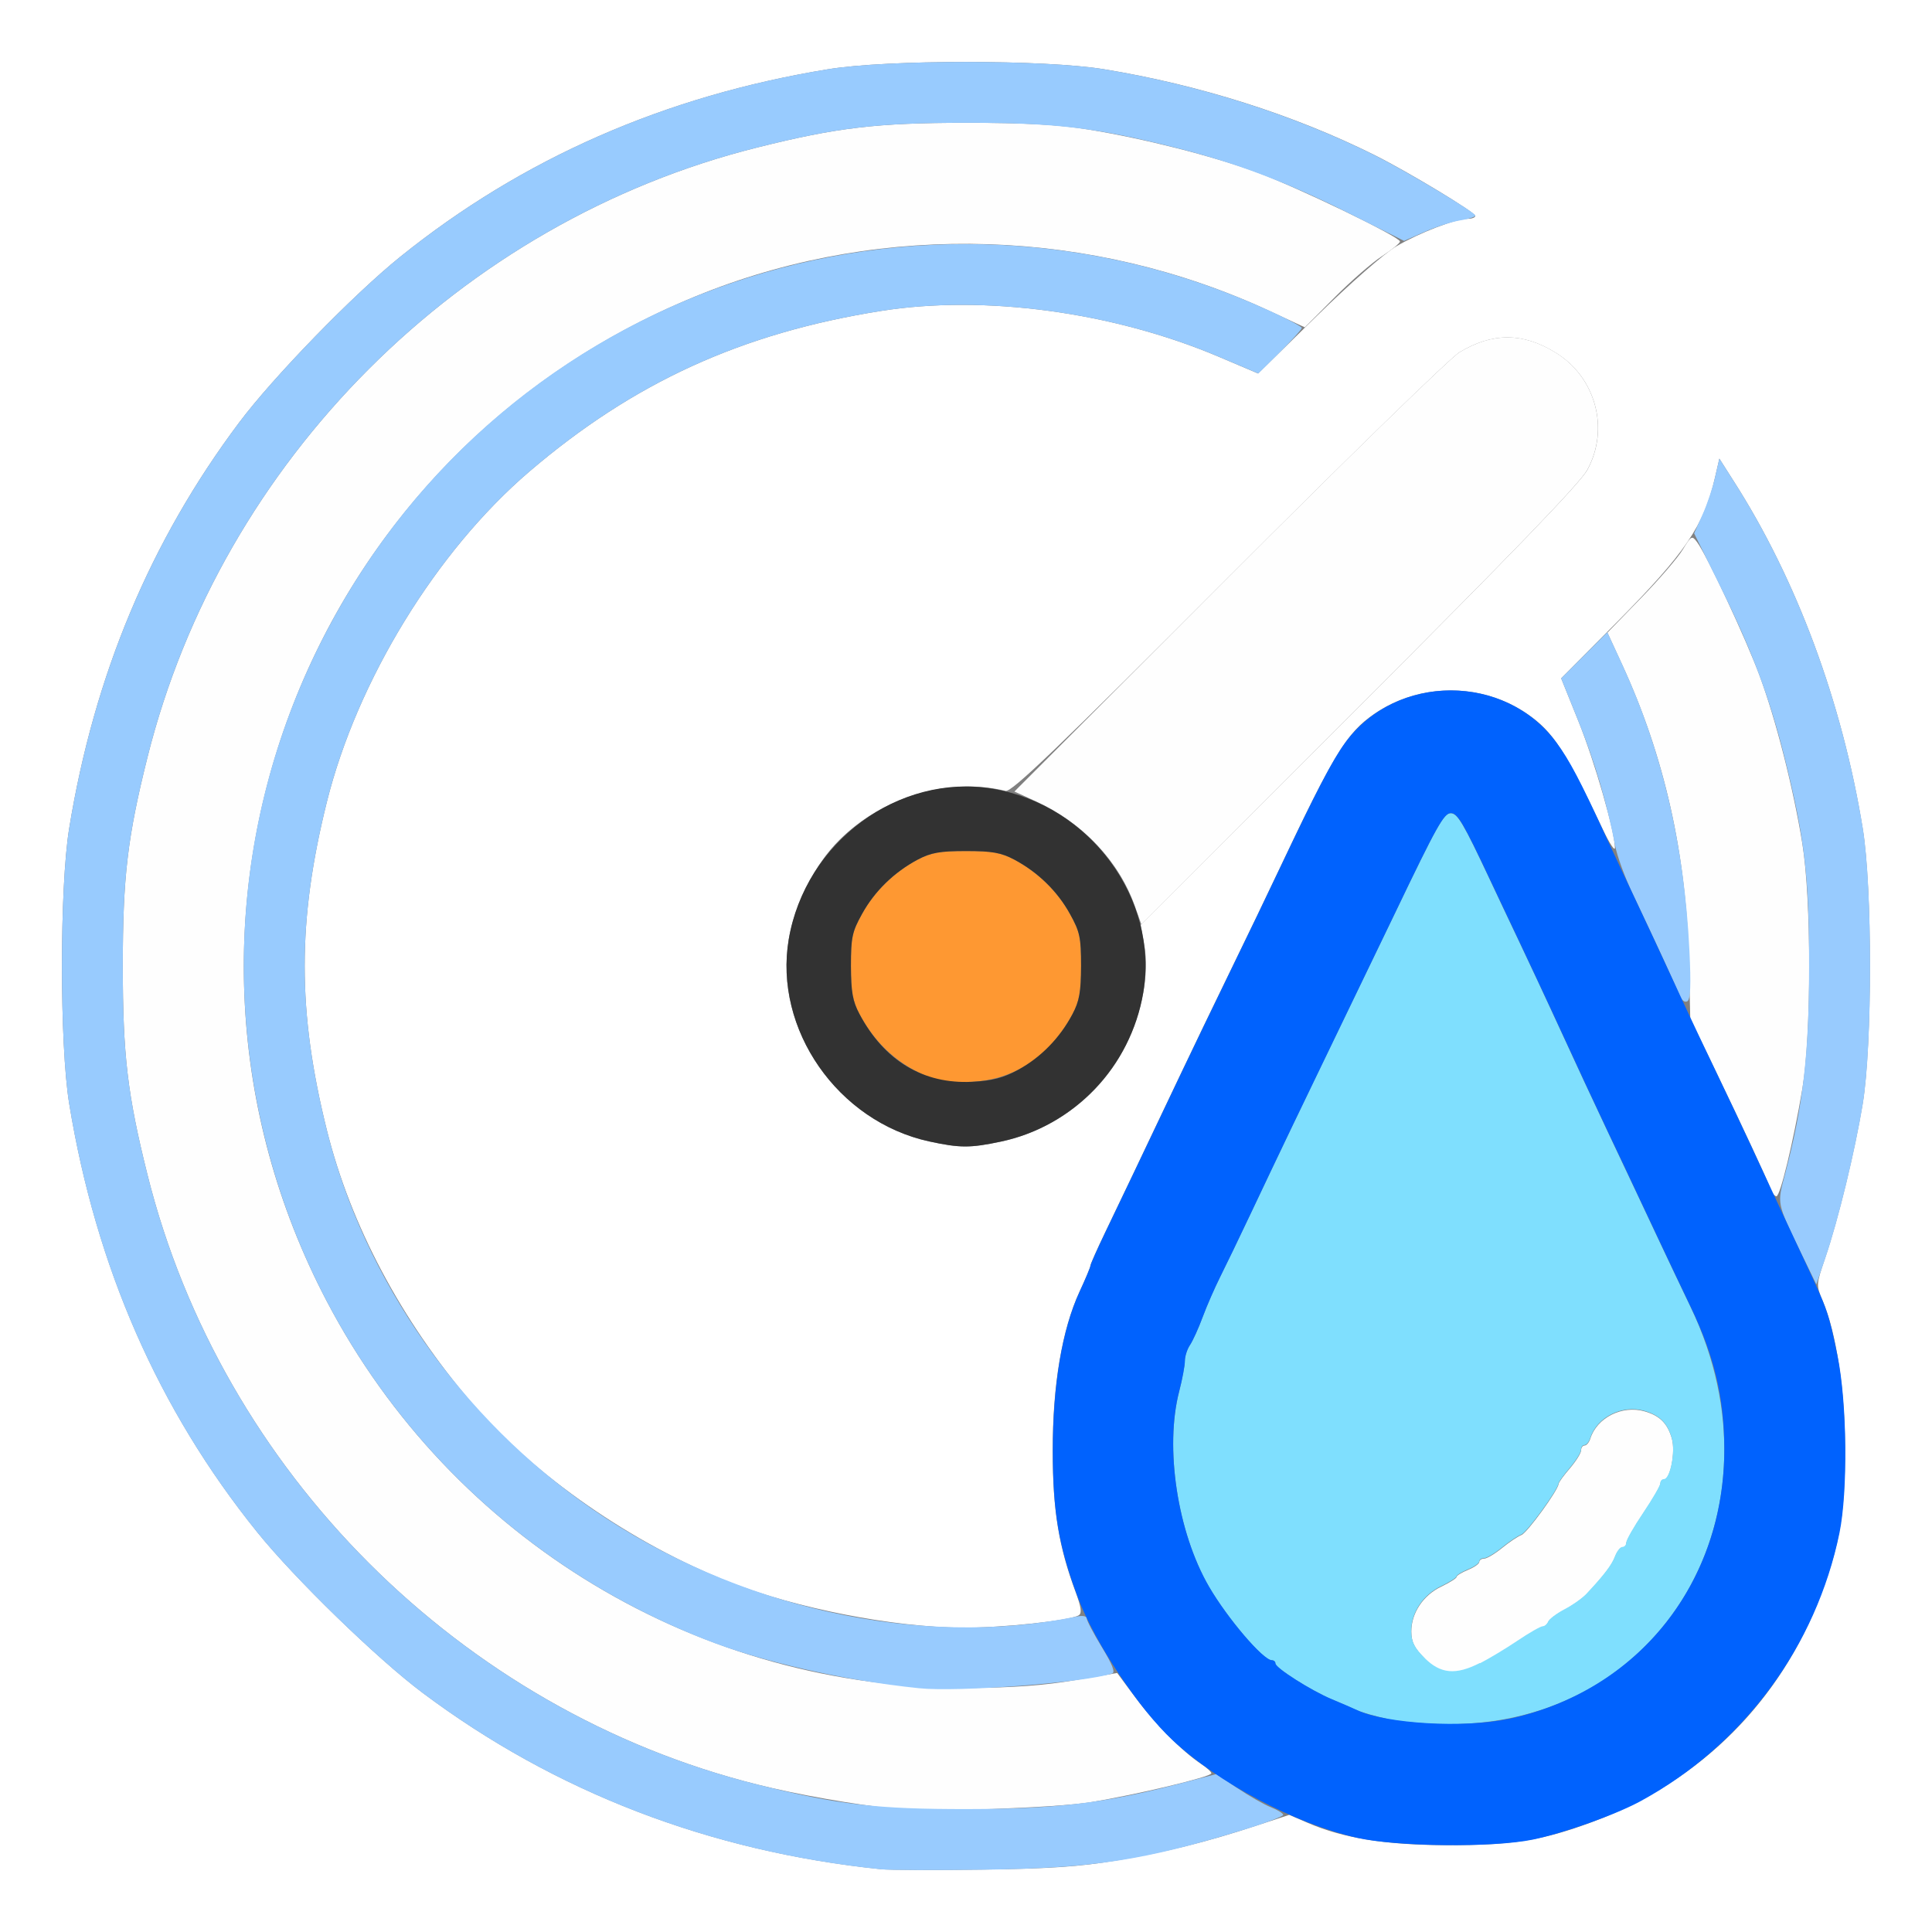 <?xml version="1.0" encoding="UTF-8" standalone="no"?>
<!-- Created with Inkscape (http://www.inkscape.org/) -->

<svg
   xmlns:dc="http://purl.org/dc/elements/1.1/"
   xmlns:cc="http://creativecommons.org/ns#"
   xmlns:rdf="http://www.w3.org/1999/02/22-rdf-syntax-ns#"
   xmlns:svg="http://www.w3.org/2000/svg"
   xmlns="http://www.w3.org/2000/svg"
   xmlns:sodipodi="http://sodipodi.sourceforge.net/DTD/sodipodi-0.dtd"
   xmlns:inkscape="http://www.inkscape.org/namespaces/inkscape"
   version="1.1"
   id="svg2"
   width="16"
   height="16"
   viewBox="0 0 16 16"
   sodipodi:docname="SMOOTH_RADIUS.svg"
   inkscape:version="0.92.4 (5da689c313, 2019-01-14)">
  <rect x="0" y="0" width="16" height="16" fill="#808080" stroke="none"/>
  <defs
     id="defs6" />
  <sodipodi:namedview
     pagecolor="#ffffff"
     bordercolor="#666666"
     borderopacity="1"
     objecttolerance="10"
     gridtolerance="10"
     guidetolerance="10"
     inkscape:pageopacity="0"
     inkscape:pageshadow="2"
     inkscape:window-width="828"
     inkscape:window-height="480"
     id="namedview4"
     showgrid="false"
     inkscape:zoom="14.75"
     inkscape:cx="8"
     inkscape:cy="8"
     inkscape:window-x="0"
     inkscape:window-y="0"
     inkscape:window-maximized="0"
     inkscape:current-layer="svg2" />
  <g
     id="SMOOTH_RADIUS">
    <path
       style="fill:#ffffff;stroke-width:0.031"
       d="M 0,8 V 0 h 8 8 v 8 8 H 8 0 Z m 9.234,7.41 c 0.43,-0.074 0.755,-0.154 1.159,-0.287 l 0.284,-0.093 0.153,0.066 c 0.296,0.128 0.65,0.184 1.159,0.185 0.535,7.62e-4 0.789,-0.04 1.197,-0.192 0.897,-0.334 1.567,-1.004 1.901,-1.901 0.151,-0.405 0.193,-0.664 0.193,-1.185 0,-0.488 -0.072,-0.965 -0.186,-1.233 -0.054,-0.126 -0.053,-0.133 0.02,-0.348 0.109,-0.319 0.247,-0.887 0.312,-1.281 0.08,-0.489 0.08,-1.792 0,-2.281 C 15.256,5.814 14.878,4.797 14.358,3.985 l -0.119,-0.187 -0.036,0.156 C 14.112,4.353 13.957,4.581 13.382,5.161 L 12.929,5.618 13.072,5.973 c 0.134,0.332 0.303,0.92 0.302,1.048 -2.19e-4,0.031 -0.044,-0.035 -0.097,-0.146 -0.31,-0.654 -0.416,-0.817 -0.628,-0.962 -0.378,-0.26 -0.89,-0.26 -1.269,0 -0.227,0.156 -0.335,0.332 -0.788,1.29 -0.089,0.189 -0.272,0.569 -0.406,0.844 -0.134,0.275 -0.314,0.648 -0.399,0.828 -0.352,0.741 -0.519,1.091 -0.635,1.332 -0.067,0.139 -0.122,0.263 -0.122,0.275 0,0.012 -0.04,0.109 -0.09,0.215 -0.145,0.314 -0.223,0.773 -0.222,1.319 2.5e-4,0.49 0.049,0.791 0.19,1.169 0.046,0.125 0.053,0.175 0.026,0.192 C 8.863,13.421 8.292,13.482 7.969,13.48 7.397,13.476 6.595,13.32 6.047,13.104 5.238,12.786 4.421,12.219 3.906,11.617 3.323,10.936 2.903,10.145 2.707,9.359 2.462,8.376 2.462,7.624 2.707,6.641 2.958,5.634 3.614,4.564 4.383,3.906 5.246,3.168 6.142,2.758 7.297,2.575 8.153,2.439 9.219,2.584 10.092,2.954 L 10.419,3.093 10.905,2.617 C 11.176,2.351 11.467,2.096 11.565,2.039 11.754,1.928 12.055,1.812 12.155,1.812 c 0.035,0 0.063,-0.011 0.063,-0.024 0,-0.029 -0.558,-0.366 -0.833,-0.503 C 10.716,0.951 9.932,0.702 9.141,0.573 c -0.489,-0.08 -1.792,-0.08 -2.281,0 C 5.506,0.794 4.326,1.312 3.313,2.128 2.927,2.439 2.262,3.123 1.98,3.5 1.246,4.479 0.78,5.591 0.573,6.859 c -0.08,0.489 -0.08,1.792 0,2.281 0.222,1.353 0.739,2.533 1.556,3.547 0.311,0.386 0.995,1.051 1.372,1.333 1.096,0.821 2.378,1.314 3.797,1.46 0.069,0.007 0.448,0.009 0.844,0.003 0.548,-0.007 0.808,-0.025 1.094,-0.074 z M 8.29,9.454 C 8.734,9.36 9.12,9.063 9.321,8.661 9.458,8.389 9.518,8.067 9.477,7.829 L 9.447,7.659 11.254,5.853 C 12.527,4.58 13.086,4.001 13.146,3.891 13.332,3.55 13.215,3.121 12.879,2.918 12.609,2.753 12.36,2.753 12.087,2.917 12.013,2.961 11.152,3.8 10.172,4.781 8.761,6.195 8.378,6.562 8.328,6.55 7.858,6.435 7.312,6.596 6.95,6.958 6.747,7.16 6.581,7.487 6.532,7.779 6.406,8.524 6.938,9.288 7.696,9.453 c 0.254,0.055 0.339,0.055 0.594,0.001 z"
       id="path831"
       inkscape:connector-curvature="0" />
    <path
       style="fill:#fefefe;stroke-width:0.031"
       d="M 7.422,14.981 C 7.075,14.945 6.602,14.862 6.269,14.778 3.814,14.164 1.836,12.186 1.222,9.731 1.056,9.068 1.017,8.738 1.017,8 c 0,-0.738 0.039,-1.068 0.205,-1.731 C 1.836,3.814 3.814,1.836 6.269,1.222 6.932,1.056 7.262,1.017 8,1.017 c 0.497,0 0.761,0.015 1.016,0.056 0.458,0.075 1.02,0.217 1.387,0.352 0.336,0.123 1.191,0.536 1.191,0.575 0,0.014 -0.067,0.068 -0.148,0.121 -0.082,0.053 -0.259,0.207 -0.394,0.343 L 10.806,2.711 10.52,2.578 C 9.044,1.891 7.328,1.835 5.833,2.425 2.503,3.739 1.051,7.616 2.705,10.774 c 1.038,1.982 3.094,3.219 5.326,3.205 0.354,-0.002 0.626,-0.022 0.868,-0.064 l 0.353,-0.06 0.155,0.208 c 0.158,0.214 0.388,0.445 0.54,0.545 0.047,0.031 0.085,0.066 0.085,0.078 0,0.029 -0.62,0.177 -1,0.239 -0.286,0.047 -1.347,0.084 -1.609,0.057 z m 4.376,-1.247 c -0.085,-0.085 -0.11,-0.136 -0.11,-0.223 0,-0.153 0.098,-0.3 0.249,-0.372 0.069,-0.033 0.126,-0.069 0.126,-0.08 1.87e-4,-0.011 0.043,-0.037 0.094,-0.058 0.052,-0.021 0.094,-0.051 0.094,-0.066 0,-0.015 0.018,-0.027 0.04,-0.027 0.022,0 0.089,-0.04 0.148,-0.088 0.06,-0.049 0.132,-0.097 0.161,-0.108 0.047,-0.017 0.305,-0.372 0.308,-0.424 7e-4,-0.012 0.043,-0.07 0.094,-0.129 0.051,-0.06 0.092,-0.126 0.092,-0.148 0,-0.022 0.013,-0.04 0.029,-0.04 0.016,0 0.038,-0.026 0.048,-0.059 0.055,-0.172 0.264,-0.277 0.448,-0.224 0.127,0.036 0.191,0.1 0.227,0.227 0.031,0.109 -0.013,0.338 -0.065,0.338 -0.017,0 -0.03,0.015 -0.03,0.034 0,0.019 -0.063,0.129 -0.141,0.244 -0.077,0.115 -0.141,0.226 -0.141,0.247 0,0.021 -0.014,0.037 -0.032,0.037 -0.018,0 -0.045,0.034 -0.061,0.076 -0.027,0.072 -0.089,0.153 -0.235,0.31 -0.034,0.037 -0.117,0.095 -0.183,0.13 -0.066,0.034 -0.128,0.08 -0.136,0.102 -0.009,0.021 -0.029,0.039 -0.045,0.039 -0.016,0 -0.11,0.054 -0.208,0.119 -0.437,0.293 -0.594,0.322 -0.771,0.145 z M 14.659,9.836 C 14.622,9.74 14.44,9.35 14.199,8.85 L 13.998,8.435 13.987,7.96 C 13.966,7.072 13.784,6.263 13.433,5.502 L 13.312,5.239 13.587,4.956 c 0.152,-0.156 0.309,-0.338 0.349,-0.405 0.07,-0.115 0.076,-0.118 0.118,-0.062 0.08,0.106 0.406,0.802 0.519,1.109 0.135,0.365 0.278,0.926 0.353,1.387 0.076,0.467 0.076,1.581 4.59e-4,2.031 -0.075,0.443 -0.183,0.891 -0.215,0.891 -0.015,0 -0.039,-0.032 -0.054,-0.07 z M 9.398,7.503 C 9.266,7.132 8.967,6.814 8.582,6.638 L 8.401,6.555 10.177,4.776 c 0.977,-0.979 1.836,-1.815 1.91,-1.859 0.273,-0.164 0.522,-0.164 0.792,5.118e-4 0.335,0.203 0.453,0.632 0.266,0.974 -0.06,0.11 -0.618,0.688 -1.889,1.959 L 9.452,7.655 9.398,7.503 Z"
       id="path829"
       inkscape:connector-curvature="0" />
    <path
       style="fill:#98cbfe;stroke-width:0.031"
       d="M 7.297,15.481 C 5.878,15.335 4.596,14.841 3.5,14.02 3.123,13.738 2.439,13.073 2.128,12.687 1.312,11.674 0.794,10.494 0.573,9.141 c -0.08,-0.489 -0.08,-1.792 0,-2.281 C 0.78,5.591 1.246,4.479 1.98,3.5 2.262,3.123 2.927,2.439 3.313,2.128 4.326,1.312 5.506,0.794 6.859,0.573 c 0.489,-0.08 1.792,-0.08 2.281,0 0.791,0.13 1.575,0.379 2.245,0.713 0.256,0.128 0.833,0.473 0.833,0.499 0,0.011 -0.056,0.029 -0.125,0.04 -0.069,0.011 -0.202,0.054 -0.295,0.095 L 11.628,1.995 11.181,1.771 C 10.655,1.507 10.234,1.348 9.727,1.221 9.069,1.056 8.737,1.017 8,1.017 c -0.738,0 -1.068,0.039 -1.731,0.205 C 3.814,1.836 1.836,3.814 1.222,6.269 1.056,6.932 1.017,7.262 1.017,8 c 0,0.738 0.039,1.068 0.205,1.731 0.614,2.455 2.592,4.433 5.047,5.047 0.672,0.168 0.991,0.205 1.747,0.204 0.739,-0.001 1.138,-0.05 1.763,-0.213 l 0.294,-0.077 0.175,0.117 c 0.096,0.064 0.221,0.136 0.277,0.158 0.056,0.022 0.102,0.051 0.102,0.063 0,0.012 -0.144,0.067 -0.32,0.121 -0.831,0.256 -1.25,0.321 -2.164,0.333 -0.395,0.005 -0.775,0.004 -0.844,-0.003 z m 0.312,-1.5 C 6.976,13.915 6.303,13.761 5.833,13.575 2.503,12.261 1.051,8.384 2.705,5.226 4.189,2.395 7.604,1.238 10.523,2.578 c 0.142,0.065 0.258,0.127 0.258,0.138 0,0.011 -0.081,0.1 -0.18,0.199 L 10.421,3.093 10.093,2.954 C 9.219,2.584 8.153,2.439 7.297,2.575 6.142,2.758 5.246,3.168 4.383,3.906 3.614,4.564 2.958,5.634 2.707,6.641 c -0.245,0.984 -0.245,1.735 0,2.719 0.31,1.244 1.114,2.392 2.199,3.138 1.19,0.819 2.708,1.156 4.008,0.89 C 8.965,13.377 9,13.384 9,13.403 c 0,0.018 0.056,0.125 0.125,0.238 0.085,0.139 0.113,0.209 0.086,0.218 -0.229,0.076 -1.277,0.156 -1.602,0.122 z m 7.302,-3.614 C 14.713,9.956 14.716,9.974 14.785,9.715 14.931,9.161 14.981,8.735 14.982,8.016 14.984,7.26 14.946,6.941 14.778,6.269 14.654,5.773 14.509,5.387 14.247,4.857 l -0.217,-0.44 0.069,-0.154 c 0.038,-0.084 0.085,-0.224 0.104,-0.309 l 0.036,-0.156 0.119,0.187 c 0.52,0.812 0.898,1.829 1.069,2.875 0.08,0.489 0.08,1.792 0,2.281 -0.064,0.391 -0.202,0.96 -0.311,1.279 l -0.074,0.217 z M 13.91,8.244 C 13.879,8.164 13.715,7.81 13.528,7.416 13.46,7.276 13.392,7.09 13.376,7.004 13.31,6.658 13.208,6.31 13.072,5.973 l -0.143,-0.355 0.191,-0.191 0.191,-0.191 0.122,0.264 c 0.333,0.722 0.516,1.5 0.558,2.372 0.014,0.285 0.009,0.405 -0.017,0.42 -0.021,0.013 -0.047,-0.007 -0.064,-0.05 z"
       id="path827"
       inkscape:connector-curvature="0" />
    <path
       style="fill:#7fdffe;stroke-width:0.031"
       d="m 11.489,14.235 c -0.1,-0.022 -0.213,-0.054 -0.25,-0.071 -0.037,-0.017 -0.131,-0.058 -0.208,-0.09 -0.17,-0.071 -0.469,-0.26 -0.469,-0.297 0,-0.015 -0.014,-0.027 -0.03,-0.027 -0.071,0 -0.367,-0.347 -0.52,-0.609 C 9.751,12.69 9.644,11.988 9.766,11.521 9.791,11.422 9.812,11.309 9.812,11.271 c 0,-0.038 0.019,-0.097 0.042,-0.131 0.023,-0.034 0.071,-0.139 0.106,-0.234 0.035,-0.095 0.1,-0.242 0.143,-0.328 0.043,-0.086 0.159,-0.325 0.256,-0.531 0.225,-0.477 0.42,-0.884 0.771,-1.609 0.154,-0.318 0.343,-0.712 0.422,-0.875 0.345,-0.72 0.405,-0.828 0.462,-0.828 0.056,0 0.104,0.081 0.323,0.547 0.053,0.112 0.165,0.351 0.251,0.531 0.085,0.18 0.201,0.427 0.256,0.547 0.254,0.551 0.327,0.709 0.472,1.016 0.085,0.18 0.197,0.416 0.247,0.523 0.05,0.107 0.133,0.283 0.184,0.391 0.05,0.107 0.165,0.349 0.255,0.537 0.81,1.693 -0.236,3.471 -2.029,3.452 -0.166,-0.002 -0.385,-0.021 -0.485,-0.043 z m 0.767,-0.46 c 0.074,-0.038 0.214,-0.122 0.312,-0.188 0.098,-0.066 0.191,-0.119 0.208,-0.119 0.016,0 0.037,-0.018 0.045,-0.039 0.009,-0.021 0.07,-0.067 0.136,-0.102 0.066,-0.034 0.149,-0.093 0.183,-0.13 0.146,-0.156 0.208,-0.238 0.235,-0.31 0.016,-0.042 0.043,-0.076 0.061,-0.076 0.018,0 0.032,-0.017 0.032,-0.037 0,-0.021 0.063,-0.132 0.141,-0.247 0.077,-0.115 0.141,-0.225 0.141,-0.244 0,-0.019 0.014,-0.034 0.03,-0.034 0.052,0 0.097,-0.229 0.065,-0.338 -0.036,-0.127 -0.1,-0.19 -0.227,-0.227 -0.184,-0.053 -0.393,0.052 -0.448,0.224 -0.01,0.032 -0.032,0.059 -0.048,0.059 -0.016,0 -0.029,0.018 -0.029,0.04 0,0.022 -0.042,0.089 -0.092,0.148 -0.051,0.06 -0.093,0.118 -0.094,0.129 -0.003,0.052 -0.261,0.406 -0.308,0.424 -0.029,0.011 -0.101,0.059 -0.161,0.108 -0.06,0.049 -0.127,0.088 -0.148,0.088 -0.022,0 -0.04,0.012 -0.04,0.027 0,0.015 -0.042,0.045 -0.094,0.066 -0.052,0.021 -0.094,0.048 -0.094,0.058 -1.88e-4,0.011 -0.057,0.047 -0.126,0.08 -0.151,0.072 -0.249,0.219 -0.249,0.372 0,0.087 0.025,0.137 0.11,0.223 0.133,0.133 0.259,0.144 0.459,0.042 z"
       id="path825"
       inkscape:connector-curvature="0" />
    <path
       style="fill:#fe9832;stroke-width:0.031"
       d="M 7.715,8.928 C 7.452,8.829 7.254,8.653 7.118,8.398 7.061,8.291 7.048,8.215 7.047,8 7.047,7.764 7.057,7.716 7.139,7.569 7.243,7.38 7.405,7.223 7.6,7.119 7.71,7.061 7.784,7.048 8,7.048 c 0.216,0 0.29,0.013 0.4,0.071 C 8.595,7.223 8.757,7.38 8.861,7.569 8.943,7.716 8.953,7.764 8.953,8 8.952,8.216 8.939,8.291 8.881,8.4 8.699,8.743 8.405,8.941 8.049,8.959 7.913,8.966 7.785,8.954 7.715,8.928 Z"
       id="path823"
       inkscape:connector-curvature="0" />
    <path
       style="fill:#0062fe;stroke-width:0.031"
       d="M 11.234,15.219 C 10.723,15.102 10.091,14.767 9.71,14.411 9.429,14.148 9.069,13.606 8.928,13.234 8.769,12.812 8.719,12.525 8.719,12.016 c -2.812e-4,-0.546 0.077,-1.005 0.222,-1.319 0.049,-0.107 0.09,-0.204 0.09,-0.215 0,-0.012 0.055,-0.135 0.122,-0.275 C 9.269,9.966 9.436,9.616 9.788,8.875 9.874,8.695 10.053,8.322 10.187,8.047 c 0.134,-0.275 0.317,-0.655 0.406,-0.844 0.309,-0.653 0.441,-0.907 0.547,-1.052 0.422,-0.578 1.328,-0.578 1.751,0 0.108,0.147 0.197,0.316 0.406,0.771 0.063,0.138 0.169,0.362 0.234,0.5 0.108,0.229 0.215,0.458 0.429,0.922 0.044,0.095 0.16,0.341 0.259,0.547 0.099,0.206 0.225,0.473 0.281,0.594 0.258,0.556 0.327,0.706 0.451,0.969 0.183,0.389 0.196,0.428 0.267,0.777 0.079,0.386 0.086,1.119 0.016,1.463 -0.194,0.943 -0.794,1.755 -1.641,2.219 -0.207,0.114 -0.64,0.268 -0.9,0.322 -0.331,0.068 -1.132,0.059 -1.459,-0.016 z m 1.256,-0.983 c 1.075,-0.227 1.795,-1.13 1.79,-2.246 -0.002,-0.415 -0.084,-0.761 -0.277,-1.164 -0.09,-0.188 -0.205,-0.43 -0.255,-0.537 C 13.698,10.182 13.615,10.006 13.564,9.898 13.514,9.791 13.403,9.555 13.317,9.375 13.172,9.068 13.099,8.91 12.845,8.359 12.79,8.239 12.674,7.993 12.589,7.812 12.503,7.632 12.391,7.393 12.338,7.281 12.119,6.815 12.071,6.734 12.015,6.734 c -0.057,0 -0.117,0.108 -0.462,0.828 -0.078,0.163 -0.268,0.557 -0.422,0.875 -0.351,0.726 -0.546,1.133 -0.771,1.609 -0.097,0.206 -0.213,0.445 -0.256,0.531 -0.043,0.086 -0.108,0.234 -0.143,0.328 -0.035,0.095 -0.083,0.2 -0.106,0.234 -0.023,0.034 -0.042,0.093 -0.042,0.131 0,0.038 -0.021,0.151 -0.047,0.25 -0.122,0.468 -0.015,1.17 0.247,1.62 0.152,0.262 0.448,0.609 0.52,0.609 0.017,0 0.03,0.012 0.03,0.027 0,0.037 0.299,0.227 0.469,0.297 0.077,0.032 0.171,0.073 0.208,0.09 0.243,0.113 0.885,0.15 1.251,0.072 z"
       id="path821"
       inkscape:connector-curvature="0" />
    <path
       style="fill:#323232;stroke-width:0.031"
       d="M 7.696,9.453 C 6.938,9.288 6.406,8.524 6.532,7.779 6.667,6.974 7.444,6.401 8.221,6.532 9.026,6.667 9.599,7.444 9.468,8.221 9.365,8.833 8.893,9.326 8.29,9.454 8.035,9.508 7.95,9.508 7.696,9.453 Z M 8.433,8.859 C 8.619,8.757 8.777,8.596 8.881,8.4 8.939,8.291 8.952,8.216 8.953,8 8.953,7.764 8.943,7.716 8.861,7.569 8.757,7.38 8.595,7.223 8.4,7.119 8.29,7.061 8.216,7.048 8,7.048 7.784,7.048 7.71,7.061 7.6,7.119 7.405,7.223 7.243,7.38 7.139,7.569 7.057,7.716 7.047,7.764 7.047,8 7.048,8.215 7.061,8.291 7.118,8.398 7.323,8.784 7.647,8.979 8.049,8.959 8.219,8.95 8.308,8.927 8.433,8.859 Z"
       id="path819"
       inkscape:connector-curvature="0" />
  </g>
</svg>
